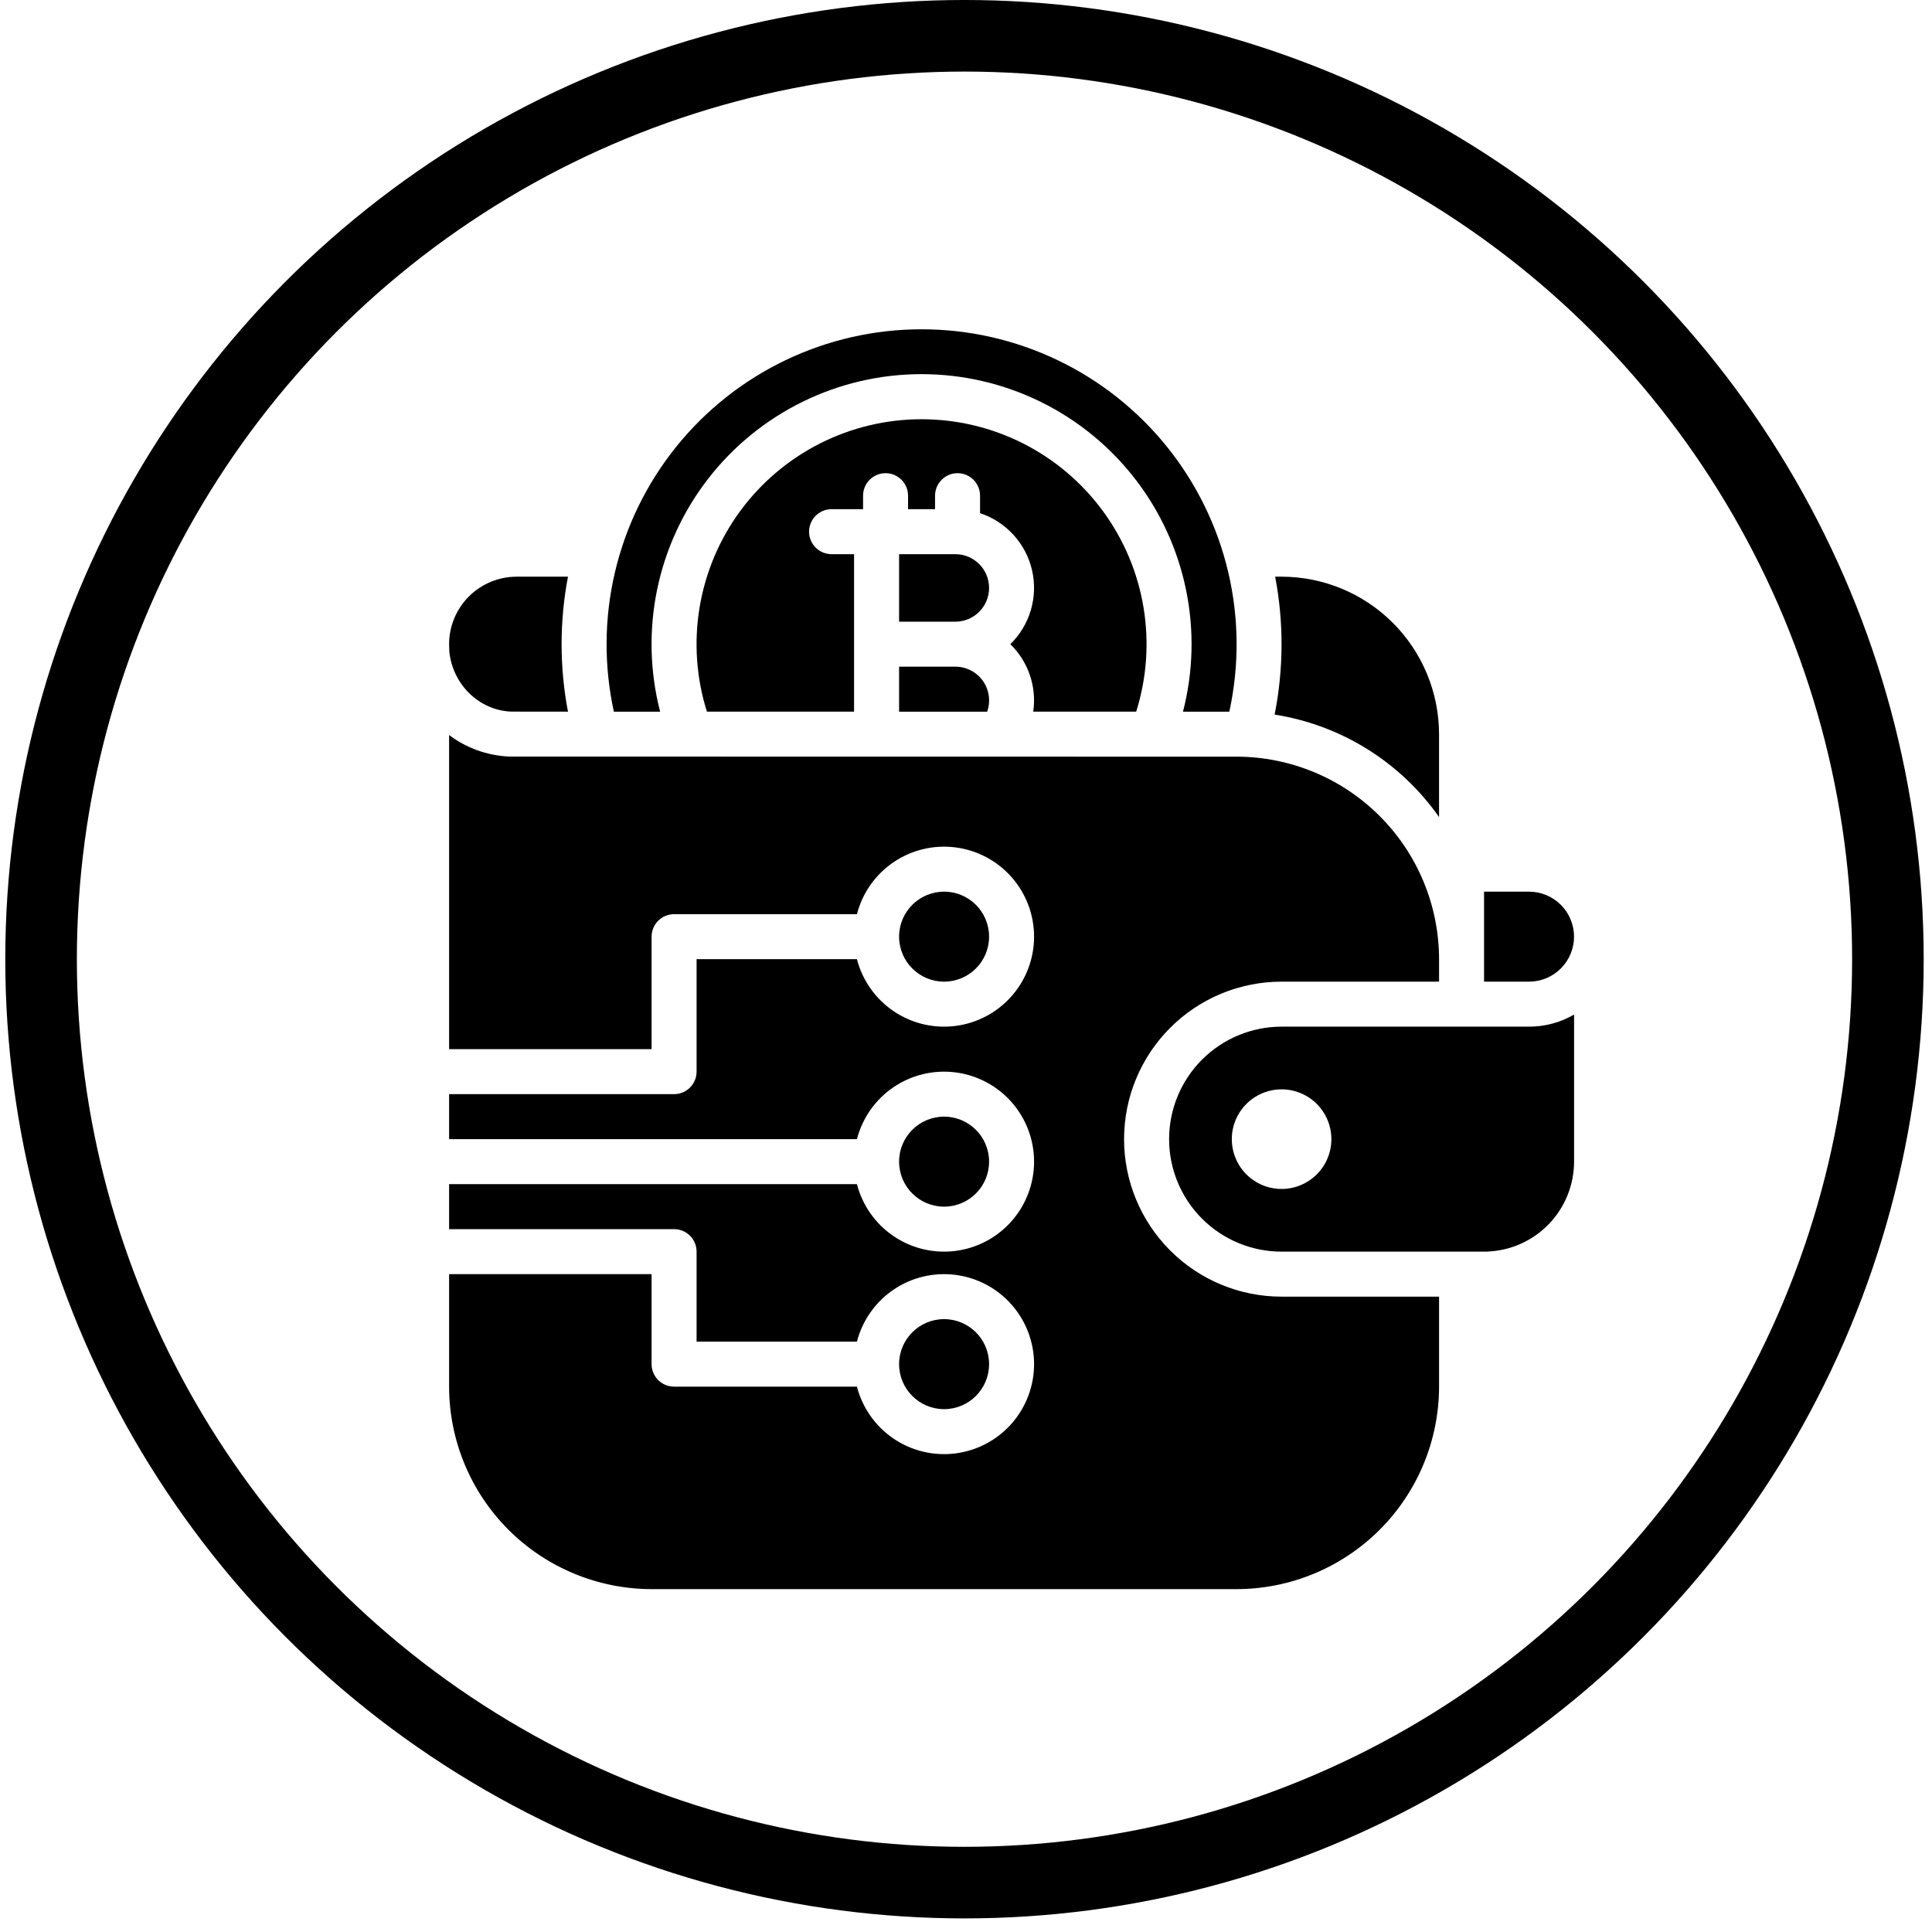 <svg width="119" height="119" viewBox="0 0 119 119" fill="none" xmlns="http://www.w3.org/2000/svg">
<path d="M58.843 41.063H55.379V43.835H60.803C60.914 43.521 60.948 43.185 60.903 42.856C60.857 42.526 60.733 42.213 60.541 41.941C60.349 41.669 60.095 41.448 59.799 41.295C59.504 41.142 59.176 41.063 58.843 41.063Z" fill="black"/>
<path d="M58.843 34.134H55.379V38.292H58.843C59.395 38.292 59.923 38.073 60.313 37.683C60.703 37.293 60.922 36.764 60.922 36.213C60.922 35.662 60.703 35.133 60.313 34.743C59.923 34.353 59.395 34.134 58.843 34.134Z" fill="black"/>
<path d="M31.466 43.831C31.53 43.834 34.984 43.835 34.984 43.835C34.46 41.088 34.46 38.267 34.984 35.52H31.82C30.717 35.521 29.661 35.96 28.881 36.739C28.102 37.519 27.663 38.575 27.662 39.677C27.662 39.705 27.674 40.104 27.674 40.104C27.865 42.141 29.49 43.74 31.466 43.831Z" fill="black"/>
<path d="M69.983 43.834C70.635 41.759 70.79 39.559 70.434 37.413C70.078 35.266 69.222 33.234 67.934 31.48C66.647 29.726 64.965 28.3 63.024 27.317C61.083 26.334 58.938 25.822 56.762 25.822C54.587 25.822 52.442 26.334 50.501 27.317C48.56 28.3 46.878 29.726 45.59 31.48C44.303 33.234 43.447 35.266 43.091 37.413C42.735 39.559 42.889 41.759 43.542 43.834H52.605V34.134H51.219C50.852 34.134 50.499 33.988 50.24 33.728C49.98 33.468 49.834 33.116 49.834 32.748C49.834 32.381 49.98 32.028 50.24 31.768C50.499 31.508 50.852 31.362 51.219 31.362H53.16V30.531C53.16 30.163 53.306 29.811 53.566 29.551C53.825 29.291 54.178 29.145 54.545 29.145C54.913 29.145 55.265 29.291 55.525 29.551C55.785 29.811 55.931 30.163 55.931 30.531V31.362H57.594V30.531C57.594 30.349 57.63 30.169 57.7 30C57.769 29.832 57.871 29.68 58 29.551C58.129 29.422 58.282 29.32 58.45 29.25C58.618 29.181 58.798 29.145 58.98 29.145C59.162 29.145 59.342 29.181 59.51 29.25C59.678 29.32 59.831 29.422 59.96 29.551C60.089 29.68 60.191 29.832 60.26 30C60.33 30.169 60.366 30.349 60.366 30.531V31.609C61.156 31.87 61.865 32.33 62.426 32.945C62.987 33.559 63.38 34.308 63.567 35.119C63.755 35.929 63.73 36.774 63.496 37.573C63.262 38.371 62.827 39.096 62.231 39.677C62.778 40.21 63.19 40.864 63.435 41.587C63.681 42.309 63.751 43.079 63.642 43.834H69.983Z" fill="black"/>
<path d="M96.952 57.693C96.951 56.958 96.659 56.253 96.14 55.734C95.62 55.214 94.916 54.922 94.181 54.921H91.409V60.464H94.181C94.916 60.463 95.62 60.171 96.14 59.651C96.659 59.132 96.951 58.427 96.952 57.693Z" fill="black"/>
<path d="M40.66 43.835C40.026 41.377 39.962 38.807 40.474 36.321C40.986 33.835 42.06 31.499 43.615 29.492C45.169 27.485 47.162 25.861 49.441 24.744C51.72 23.626 54.224 23.045 56.763 23.045C59.301 23.045 61.806 23.626 64.085 24.744C66.364 25.861 68.356 27.485 69.911 29.492C71.465 31.499 72.539 33.835 73.051 36.321C73.564 38.807 73.5 41.377 72.865 43.835H75.719C76.339 41.001 76.316 38.065 75.652 35.242C74.988 32.418 73.699 29.78 71.881 27.52C70.063 25.261 67.761 23.437 65.145 22.185C62.529 20.932 59.665 20.282 56.765 20.282C53.864 20.282 51.001 20.932 48.385 22.185C45.769 23.437 43.467 25.261 41.649 27.52C39.831 29.78 38.542 32.418 37.878 35.242C37.214 38.065 37.191 41.001 37.811 43.835H40.66Z" fill="black"/>
<path d="M58.151 74.323C59.681 74.323 60.922 73.082 60.922 71.551C60.922 70.02 59.681 68.779 58.151 68.779C56.62 68.779 55.379 70.02 55.379 71.551C55.379 73.082 56.62 74.323 58.151 74.323Z" fill="black"/>
<path d="M58.151 60.464C59.681 60.464 60.922 59.223 60.922 57.693C60.922 56.162 59.681 54.921 58.151 54.921C56.62 54.921 55.379 56.162 55.379 57.693C55.379 59.223 56.62 60.464 58.151 60.464Z" fill="black"/>
<path d="M78.936 35.52H78.543C79.078 38.328 79.066 41.212 78.509 44.015C80.534 44.333 82.475 45.055 84.215 46.139C85.955 47.223 87.459 48.646 88.637 50.324V45.221C88.634 42.649 87.611 40.183 85.792 38.364C83.974 36.546 81.508 35.523 78.936 35.52Z" fill="black"/>
<path d="M94.183 63.236H78.939C77.101 63.236 75.339 63.966 74.039 65.266C72.74 66.565 72.01 68.327 72.01 70.165C72.01 72.003 72.74 73.765 74.039 75.065C75.339 76.364 77.101 77.094 78.939 77.094H91.584V77.09C93.023 77.043 94.387 76.44 95.389 75.406C96.391 74.373 96.952 72.99 96.954 71.551V62.491C96.112 62.98 95.156 63.237 94.183 63.236ZM78.939 73.233C78.332 73.233 77.739 73.053 77.234 72.716C76.73 72.379 76.337 71.9 76.105 71.339C75.873 70.778 75.812 70.162 75.93 69.567C76.048 68.972 76.341 68.425 76.77 67.996C77.199 67.567 77.745 67.275 78.34 67.156C78.935 67.038 79.552 67.099 80.113 67.331C80.673 67.563 81.152 67.956 81.489 68.461C81.826 68.965 82.006 69.558 82.006 70.165C82.005 70.978 81.682 71.758 81.107 72.333C80.532 72.908 79.752 73.232 78.939 73.233Z" fill="black"/>
<path d="M76.165 46.606C76.165 46.606 31.445 46.604 31.339 46.599C30.008 46.537 28.727 46.075 27.662 45.274V64.622H40.134V57.693C40.134 57.325 40.28 56.973 40.54 56.713C40.8 56.453 41.153 56.307 41.52 56.307H52.782C53.119 55.001 53.922 53.862 55.038 53.105C56.155 52.348 57.509 52.024 58.848 52.194C60.186 52.364 61.417 53.016 62.309 54.028C63.2 55.041 63.693 56.344 63.693 57.693C63.693 59.042 63.2 60.345 62.309 61.357C61.417 62.37 60.186 63.022 58.848 63.192C57.509 63.362 56.155 63.038 55.038 62.281C53.922 61.523 53.119 60.385 52.782 59.079H42.906V66.008C42.906 66.375 42.76 66.728 42.5 66.987C42.24 67.247 41.888 67.393 41.52 67.393H27.662V70.165H52.782C53.119 68.859 53.922 67.72 55.038 66.963C56.155 66.206 57.509 65.882 58.848 66.052C60.186 66.222 61.417 66.874 62.309 67.886C63.2 68.899 63.693 70.202 63.693 71.551C63.693 72.9 63.2 74.203 62.309 75.215C61.417 76.228 60.186 76.88 58.848 77.05C57.509 77.22 56.155 76.896 55.038 76.139C53.922 75.381 53.119 74.243 52.782 72.937H27.662V75.708H41.52C41.888 75.708 42.24 75.854 42.5 76.114C42.76 76.374 42.906 76.727 42.906 77.094V82.637H52.782C53.119 81.331 53.922 80.192 55.038 79.435C56.155 78.678 57.509 78.354 58.848 78.524C60.186 78.694 61.417 79.346 62.309 80.359C63.2 81.371 63.693 82.674 63.693 84.023C63.693 85.372 63.2 86.675 62.309 87.687C61.417 88.7 60.186 89.352 58.848 89.522C57.509 89.692 56.155 89.368 55.038 88.611C53.922 87.854 53.119 86.715 52.782 85.409H41.52C41.153 85.409 40.8 85.263 40.54 85.003C40.28 84.743 40.134 84.391 40.134 84.023V78.48H27.662V85.409C27.666 88.716 28.981 91.886 31.319 94.224C33.657 96.562 36.828 97.877 40.134 97.881H76.165C79.472 97.877 82.642 96.562 84.98 94.224C87.319 91.886 88.634 88.716 88.638 85.409V79.866H78.937C76.364 79.866 73.897 78.844 72.078 77.024C70.258 75.205 69.236 72.738 69.236 70.165C69.236 67.592 70.258 65.125 72.078 63.306C73.897 61.486 76.364 60.464 78.937 60.464H88.638V59.079C88.634 55.772 87.319 52.602 84.98 50.264C82.642 47.925 79.472 46.61 76.165 46.606Z" fill="black"/>
<path d="M58.151 86.795C59.681 86.795 60.922 85.554 60.922 84.023C60.922 82.492 59.681 81.251 58.151 81.251C56.62 81.251 55.379 82.492 55.379 84.023C55.379 85.554 56.62 86.795 58.151 86.795Z" fill="black"/>
<circle cx="59.407" cy="59.081" r="56.877" stroke="black" stroke-width="4.409"/>
</svg>
